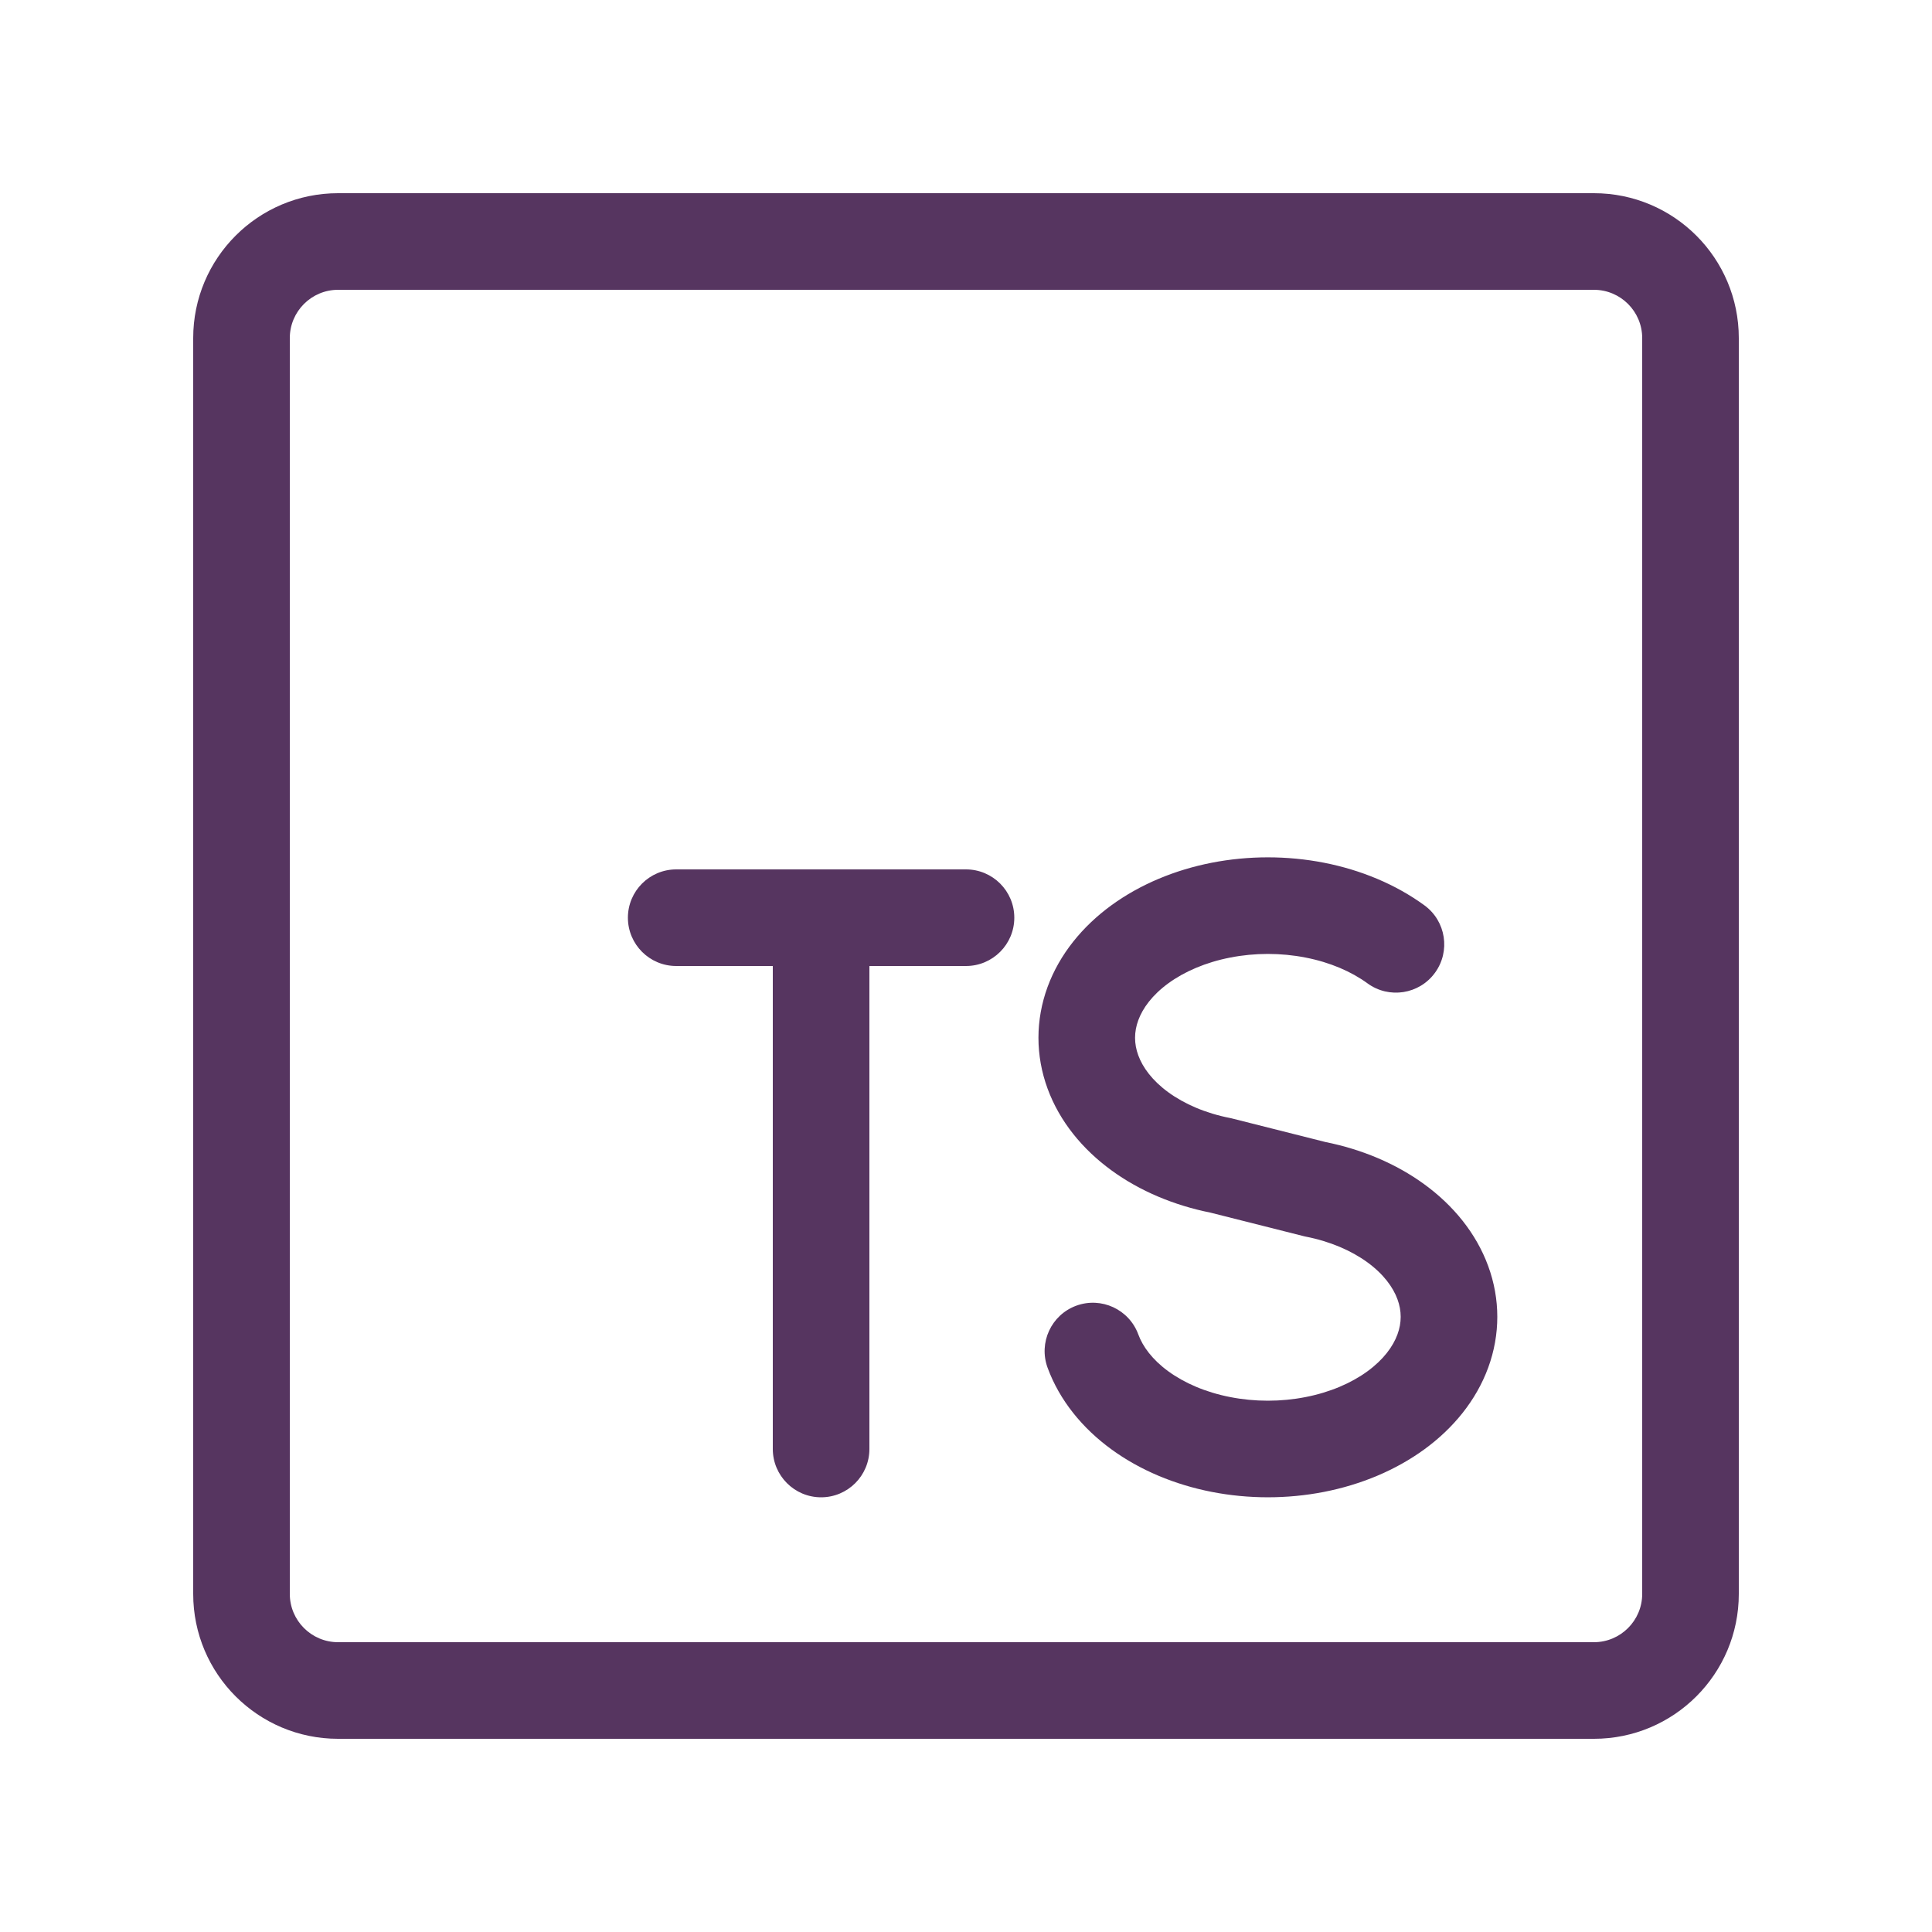 <svg xmlns="http://www.w3.org/2000/svg" fill="none" viewBox="0 0 40 40">
    <path fill="#563560" fill-rule="evenodd"
        d="M4 7C4 5.343 5.343 4 7 4H33C34.657 4 36 5.343 36 7V33C36 34.657 34.657 36 33 36H7C5.343 36 4 34.657 4 33V7ZM7 6C6.448 6 6 6.448 6 7V33C6 33.552 6.448 34 7 34H33C33.552 34 34 33.552 34 33V7C34 6.448 33.552 6 33 6H7ZM25.087 17.862C25.85 17.713 26.65 17.713 27.413 17.862C28.174 18.011 28.893 18.308 29.491 18.744C29.937 19.069 30.035 19.695 29.709 20.141C29.384 20.587 28.758 20.685 28.312 20.359C27.979 20.116 27.539 19.924 27.029 19.825C26.52 19.725 25.98 19.725 25.471 19.825C24.961 19.924 24.521 20.116 24.188 20.359C23.855 20.602 23.658 20.874 23.567 21.123C23.478 21.364 23.478 21.609 23.567 21.85C23.658 22.099 23.855 22.371 24.188 22.614C24.521 22.857 24.961 23.049 25.471 23.148L25.498 23.154L27.44 23.644C28.192 23.795 28.901 24.09 29.491 24.521C30.089 24.957 30.562 25.532 30.811 26.211C31.063 26.897 31.063 27.63 30.811 28.317C30.562 28.995 30.089 29.57 29.491 30.006C28.893 30.442 28.174 30.739 27.413 30.888C26.65 31.037 25.85 31.037 25.087 30.888C24.326 30.739 23.607 30.442 23.009 30.006C22.411 29.57 21.938 28.995 21.689 28.317C21.499 27.798 21.765 27.223 22.283 27.033C22.802 26.843 23.376 27.109 23.567 27.627C23.658 27.876 23.855 28.148 24.188 28.391C24.521 28.634 24.961 28.826 25.471 28.925C25.98 29.025 26.52 29.025 27.029 28.925C27.539 28.826 27.979 28.634 28.312 28.391C28.645 28.148 28.842 27.876 28.933 27.627C29.022 27.386 29.022 27.141 28.933 26.9C28.842 26.651 28.645 26.379 28.312 26.136C27.979 25.893 27.539 25.701 27.029 25.602L27.002 25.596L25.06 25.106C24.308 24.955 23.599 24.66 23.009 24.229C22.411 23.793 21.938 23.218 21.689 22.539C21.437 21.853 21.437 21.12 21.689 20.433C21.938 19.755 22.411 19.18 23.009 18.744C23.607 18.308 24.326 18.011 25.087 17.862ZM13 19C13 18.448 13.448 18 14 18H20C20.552 18 21 18.448 21 19C21 19.552 20.552 20 20 20H18L18 30C18 30.552 17.552 31 17 31C16.448 31 16 30.552 16 30L16 20H14C13.448 20 13 19.552 13 19Z"
        clip-rule="evenodd" />
</svg>